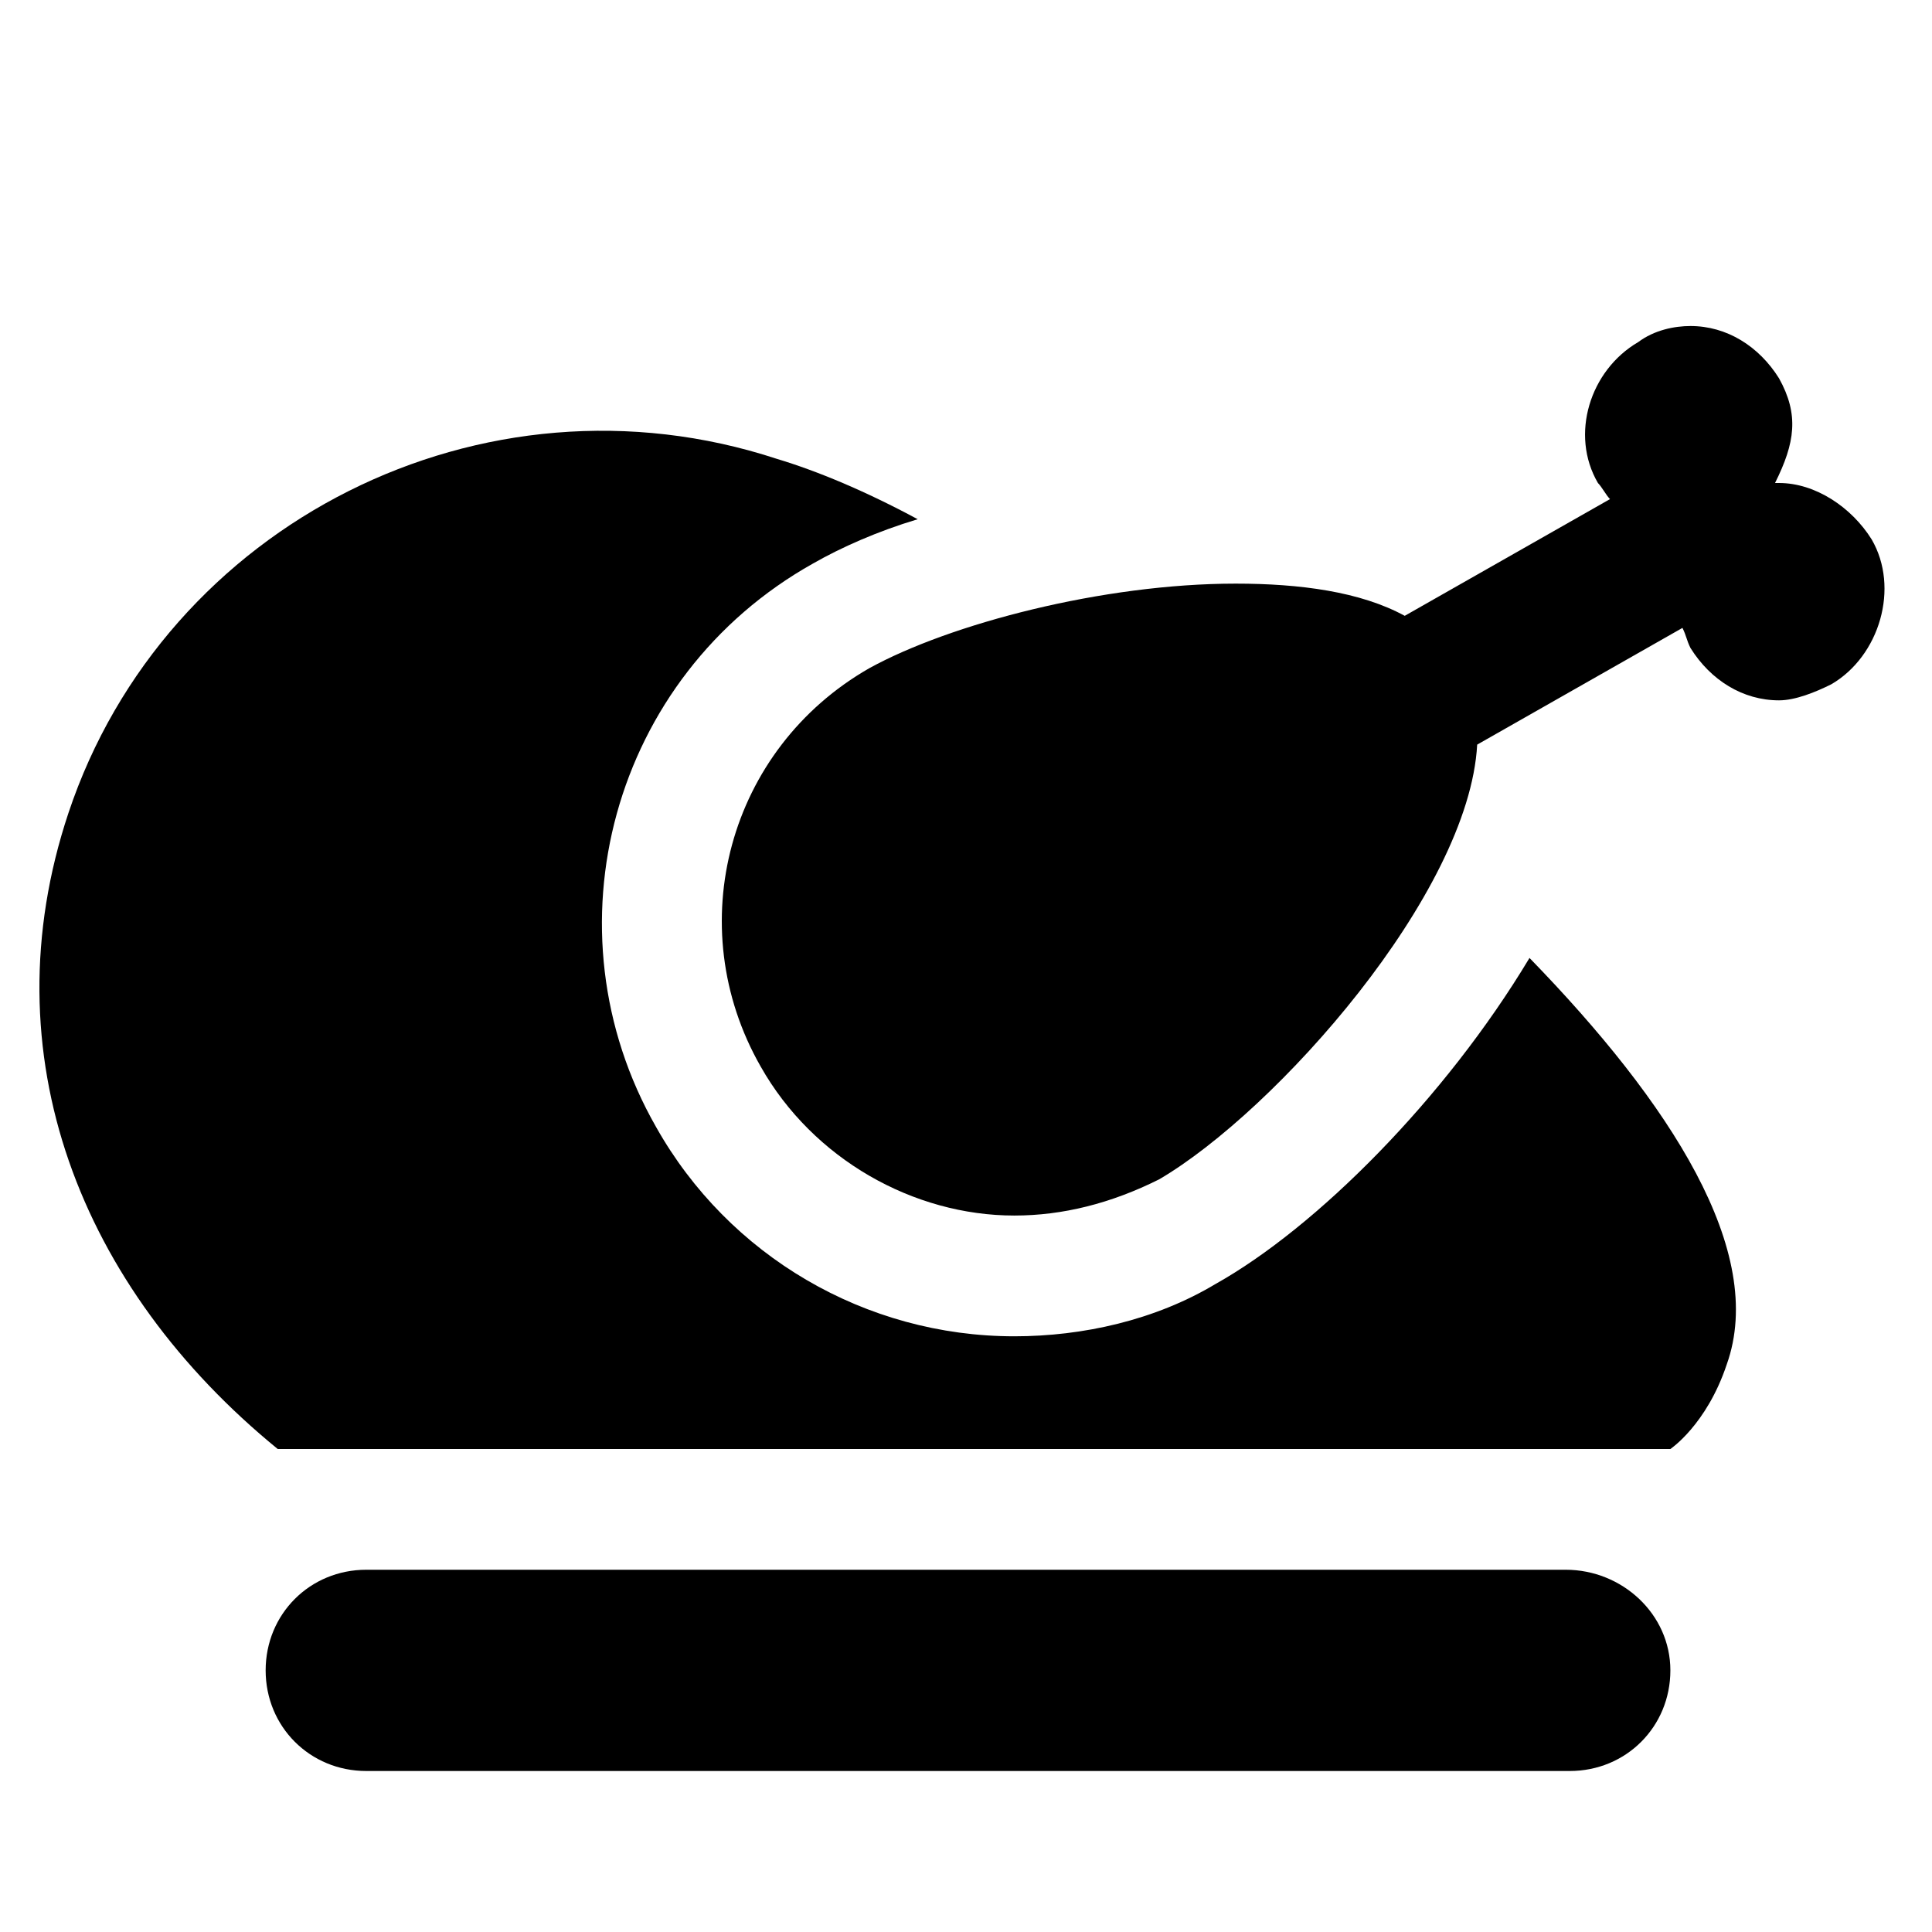<?xml version="1.0" encoding="utf-8"?>
<!-- Generator: Adobe Illustrator 18.0.0, SVG Export Plug-In . SVG Version: 6.00 Build 0)  -->
<!DOCTYPE svg PUBLIC "-//W3C//DTD SVG 1.1//EN" "http://www.w3.org/Graphics/SVG/1.1/DTD/svg11.dtd">
<svg version="1.1" id="Capa_1" xmlns="http://www.w3.org/2000/svg" xmlns:xlink="http://www.w3.org/1999/xlink" x="0px" y="0px"
	 viewBox="0 0 48 48" enable-background="new 0 0 48 48" xml:space="preserve">
<g id="Layer_1">
	<g>
		<path d="M30.2,31.9c-1.5,0.9-3.3,1.3-5,1.3c-3.7,0-7.1-2-8.9-5.2c-2.8-4.9-1.1-11.2,3.9-14c0.7-0.4,1.6-0.8,2.6-1.1
			c-1.3-0.7-2.5-1.2-3.5-1.5C12,9,4.1,13,1.7,20.2C-0.3,26.2,2,32,6.9,36h34.6c0,0,0.9-0.6,1.4-2.1c1-2.8-1.4-6.5-4.9-10.1
			C35.9,27.3,32.7,30.5,30.2,31.9z"/>
		<path d="M46.5,13.4C46,12.6,45.1,12,44.2,12c0,0-0.1,0-0.1,0c0.5-1,0.6-1.7,0.1-2.6c-0.5-0.8-1.3-1.3-2.2-1.3
			c-0.4,0-0.9,0.1-1.3,0.4c-1.2,0.7-1.7,2.3-1,3.5c0.1,0.1,0.2,0.3,0.3,0.4l-5.1,2.9c-1.1-0.6-2.6-0.8-4.2-0.8c-3.3,0-7.1,1-9.1,2.1
			c-3.5,2-4.7,6.4-2.7,9.9c1.3,2.3,3.8,3.7,6.3,3.7c1.2,0,2.4-0.3,3.6-0.9c2.9-1.7,7.7-7.1,7.9-10.8l5.1-2.9
			c0.1,0.2,0.1,0.3,0.2,0.5c0.5,0.8,1.3,1.3,2.2,1.3c0.4,0,0.9-0.2,1.3-0.4C46.7,16.3,47.2,14.6,46.5,13.4z"/>
		<path d="M38.9,39H9.1c-1.4,0-2.5,1.1-2.5,2.5S7.7,44,9.1,44h29.9c1.4,0,2.5-1.1,2.5-2.5S40.3,39,38.9,39z"/>
	</g>
</g>
</svg>
